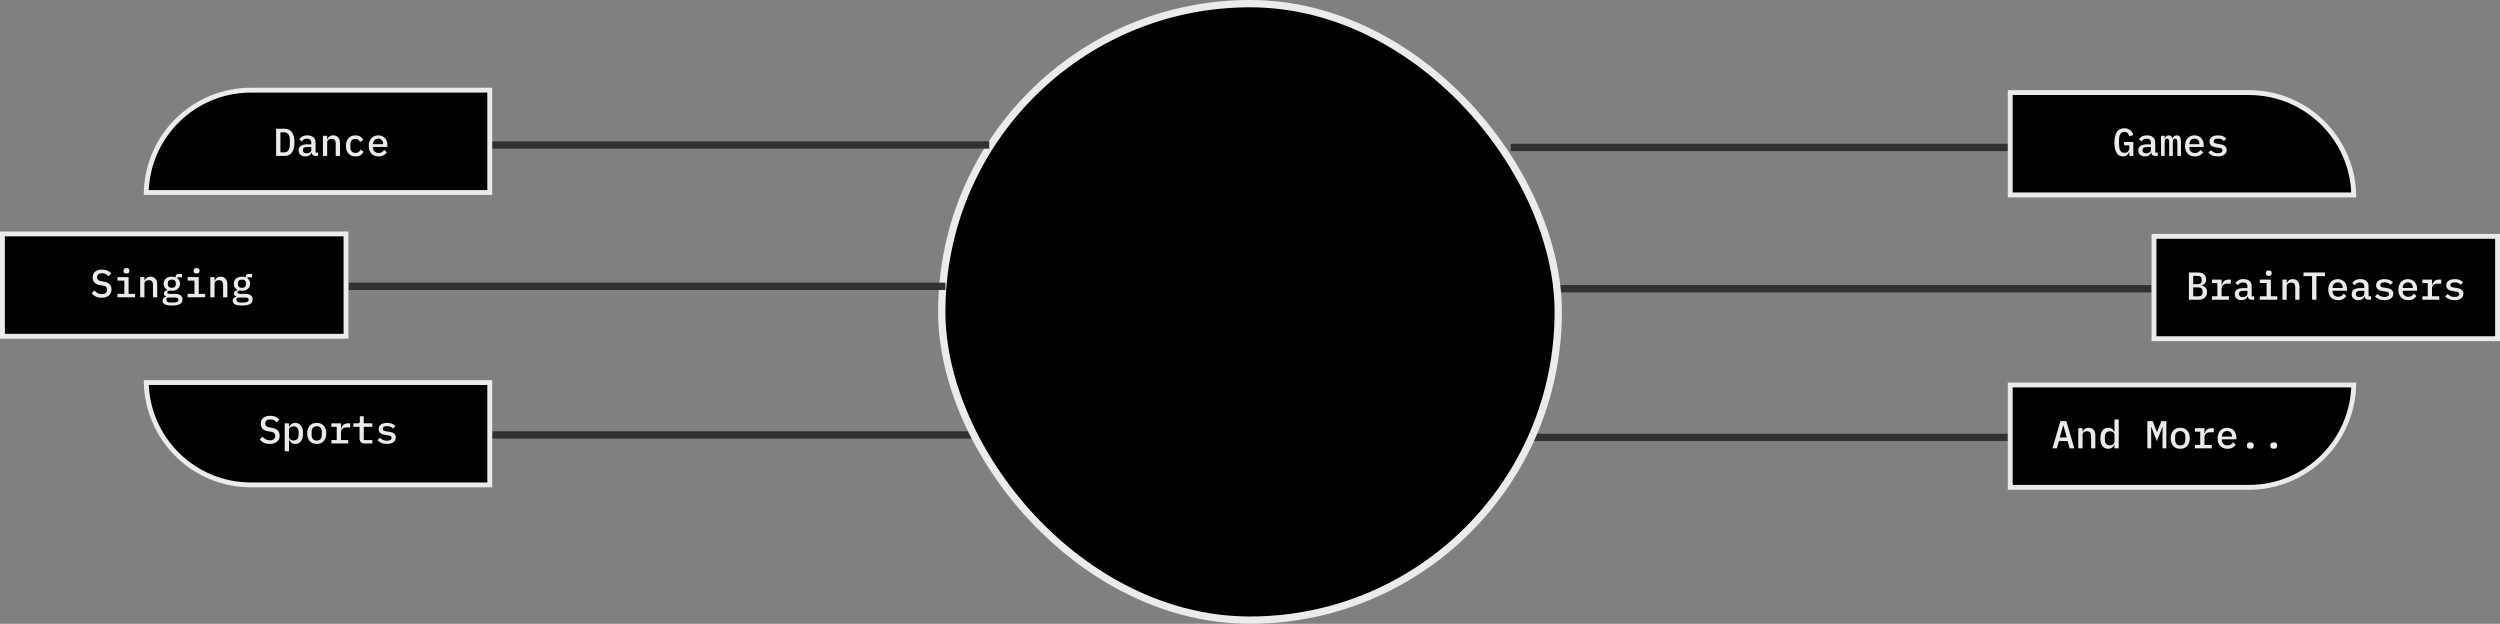<svg width="1026" height="256" viewBox="0 0 1026 256" fill="none" xmlns="http://www.w3.org/2000/svg">
<rect x="0" y="0" width="1026" height="256" fill="#808080" stroke="none"/>
<rect width="205" height="3" transform="translate(202 177)" fill="#313131"/>
<rect width="205" height="3" transform="matrix(-1 0 0 1 825 59)" fill="#313131"/>
<rect width="245" height="3" transform="matrix(-1 0 0 1 883 117)" fill="#313131"/>
<rect width="205" height="3" transform="matrix(-1 0 0 1 824 178)" fill="#313131"/>
<path d="M825 80H965.989C965.457 56.714 946.414 38 923 38H825V80Z" fill="black"/>
<path d="M873.88 62.464H873.768C873.672 62.688 873.555 62.907 873.416 63.12C873.288 63.323 873.123 63.504 872.92 63.664C872.728 63.824 872.493 63.952 872.216 64.048C871.939 64.144 871.619 64.192 871.256 64.192C870.093 64.192 869.219 63.696 868.632 62.704C868.045 61.712 867.752 60.309 867.752 58.496C867.752 56.597 868.088 55.147 868.76 54.144C869.432 53.141 870.461 52.64 871.848 52.64C872.392 52.64 872.867 52.715 873.272 52.864C873.688 53.013 874.04 53.216 874.328 53.472C874.616 53.717 874.856 54.011 875.048 54.352C875.24 54.683 875.395 55.035 875.512 55.408L873.896 55.952C873.811 55.707 873.715 55.477 873.608 55.264C873.501 55.04 873.368 54.843 873.208 54.672C873.059 54.501 872.872 54.368 872.648 54.272C872.435 54.176 872.173 54.128 871.864 54.128C871.085 54.128 870.52 54.432 870.168 55.04C869.827 55.637 869.656 56.448 869.656 57.472V59.248C869.656 59.76 869.693 60.229 869.768 60.656C869.843 61.083 869.965 61.451 870.136 61.76C870.317 62.059 870.547 62.293 870.824 62.464C871.112 62.635 871.459 62.72 871.864 62.72C872.515 62.72 873.011 62.528 873.352 62.144C873.704 61.749 873.88 61.248 873.88 60.64V59.632H871.72V58.288H875.512V64H873.88V62.464ZM884.466 64C883.964 64 883.586 63.872 883.33 63.616C883.084 63.36 882.935 63.024 882.882 62.608H882.802C882.642 63.109 882.348 63.499 881.922 63.776C881.506 64.053 880.972 64.192 880.322 64.192C879.479 64.192 878.807 63.973 878.306 63.536C877.804 63.088 877.554 62.475 877.554 61.696C877.554 60.896 877.847 60.288 878.434 59.872C879.031 59.445 879.943 59.232 881.17 59.232H882.754V58.592C882.754 57.472 882.162 56.912 880.978 56.912C880.444 56.912 880.012 57.019 879.682 57.232C879.351 57.435 879.074 57.707 878.85 58.048L877.81 57.2C878.044 56.752 878.439 56.368 878.994 56.048C879.548 55.717 880.263 55.552 881.138 55.552C882.183 55.552 883.004 55.803 883.602 56.304C884.199 56.805 884.498 57.531 884.498 58.48V62.624H885.538V64H884.466ZM880.818 62.912C881.383 62.912 881.847 62.784 882.21 62.528C882.572 62.272 882.754 61.941 882.754 61.536V60.336H881.202C879.943 60.336 879.314 60.715 879.314 61.472V61.792C879.314 62.165 879.447 62.448 879.714 62.64C879.98 62.821 880.348 62.912 880.818 62.912ZM886.892 64V55.744H888.38V56.816H888.46C888.588 56.464 888.769 56.165 889.004 55.92C889.249 55.675 889.596 55.552 890.044 55.552C890.481 55.552 890.817 55.675 891.052 55.92C891.297 56.155 891.452 56.48 891.516 56.896H891.58C891.729 56.523 891.937 56.208 892.204 55.952C892.47 55.685 892.854 55.552 893.356 55.552C893.996 55.552 894.438 55.776 894.684 56.224C894.94 56.672 895.068 57.328 895.068 58.192V64H893.58V58.416C893.58 57.84 893.51 57.445 893.372 57.232C893.233 57.008 893.009 56.896 892.7 56.896C892.422 56.896 892.188 56.992 891.996 57.184C891.814 57.365 891.724 57.643 891.724 58.016V64H890.236V58.416C890.236 57.84 890.166 57.445 890.028 57.232C889.9 57.008 889.681 56.896 889.372 56.896C889.084 56.896 888.844 56.992 888.652 57.184C888.47 57.365 888.38 57.643 888.38 58.016V64H886.892ZM900.757 64.192C900.128 64.192 899.563 64.091 899.061 63.888C898.56 63.685 898.139 63.397 897.797 63.024C897.456 62.651 897.195 62.203 897.013 61.68C896.832 61.147 896.741 60.549 896.741 59.888C896.741 59.227 896.832 58.629 897.013 58.096C897.205 57.563 897.467 57.109 897.797 56.736C898.139 56.352 898.549 56.059 899.029 55.856C899.509 55.653 900.043 55.552 900.629 55.552C901.205 55.552 901.728 55.653 902.197 55.856C902.667 56.048 903.067 56.325 903.397 56.688C903.728 57.051 903.979 57.483 904.149 57.984C904.331 58.485 904.421 59.04 904.421 59.648V60.304H898.501V60.576C898.501 61.227 898.704 61.76 899.109 62.176C899.515 62.581 900.075 62.784 900.789 62.784C901.323 62.784 901.776 62.672 902.149 62.448C902.533 62.213 902.843 61.904 903.077 61.52L904.165 62.48C903.888 62.96 903.461 63.365 902.885 63.696C902.32 64.027 901.611 64.192 900.757 64.192ZM900.629 56.88C900.32 56.88 900.032 56.933 899.765 57.04C899.509 57.147 899.285 57.301 899.093 57.504C898.912 57.696 898.768 57.925 898.661 58.192C898.555 58.459 898.501 58.752 898.501 59.072V59.184H902.645V59.024C902.645 58.373 902.459 57.856 902.085 57.472C901.723 57.077 901.237 56.88 900.629 56.88ZM910.191 64.192C909.295 64.192 908.522 64.048 907.871 63.76C907.231 63.472 906.714 63.088 906.319 62.608L907.391 61.648C907.754 62.043 908.159 62.347 908.607 62.56C909.066 62.763 909.604 62.864 910.223 62.864C910.788 62.864 911.242 62.768 911.583 62.576C911.935 62.384 912.111 62.085 912.111 61.68C912.111 61.509 912.079 61.365 912.015 61.248C911.951 61.131 911.86 61.035 911.743 60.96C911.626 60.885 911.487 60.827 911.327 60.784C911.178 60.741 911.018 60.709 910.847 60.688L909.535 60.48C909.215 60.437 908.89 60.368 908.559 60.272C908.228 60.176 907.93 60.043 907.663 59.872C907.407 59.691 907.194 59.461 907.023 59.184C906.863 58.907 906.783 58.555 906.783 58.128C906.783 57.285 907.103 56.645 907.743 56.208C908.394 55.771 909.247 55.552 910.303 55.552C911.071 55.552 911.732 55.669 912.287 55.904C912.852 56.128 913.322 56.443 913.695 56.848L912.719 57.872C912.506 57.627 912.202 57.403 911.807 57.2C911.412 56.987 910.89 56.88 910.239 56.88C909.076 56.88 908.495 57.248 908.495 57.984C908.495 58.336 908.618 58.581 908.863 58.72C909.119 58.848 909.418 58.933 909.759 58.976L911.071 59.184C911.402 59.237 911.727 59.307 912.047 59.392C912.378 59.477 912.671 59.611 912.927 59.792C913.194 59.963 913.407 60.187 913.567 60.464C913.738 60.741 913.823 61.093 913.823 61.52C913.823 62.352 913.498 63.008 912.847 63.488C912.207 63.957 911.322 64.192 910.191 64.192Z" fill="#EBEBEB"/>
<path d="M825 80H965.989C965.457 56.714 946.414 38 923 38H825V80Z" stroke="#EBEBEB" stroke-width="2"/>
<path d="M1025 97H884V139H1025V97Z" fill="black"/>
<path d="M898.328 111.832H902.184C903.197 111.832 903.981 112.093 904.536 112.616C905.101 113.139 905.384 113.853 905.384 114.76C905.384 115.411 905.224 115.928 904.904 116.312C904.584 116.696 904.152 116.968 903.608 117.128V117.208C904.259 117.357 904.781 117.645 905.176 118.072C905.571 118.488 905.768 119.08 905.768 119.848C905.768 120.307 905.693 120.728 905.544 121.112C905.395 121.496 905.181 121.832 904.904 122.12C904.627 122.397 904.291 122.616 903.896 122.776C903.512 122.925 903.085 123 902.616 123H898.328V111.832ZM902.072 121.624C902.669 121.624 903.128 121.501 903.448 121.256C903.768 121.011 903.928 120.616 903.928 120.072V119.496C903.928 118.952 903.768 118.557 903.448 118.312C903.128 118.067 902.669 117.944 902.072 117.944H900.088V121.624H902.072ZM901.816 116.632C902.381 116.632 902.808 116.525 903.096 116.312C903.395 116.088 903.544 115.72 903.544 115.208V114.632C903.544 114.12 903.395 113.757 903.096 113.544C902.808 113.32 902.381 113.208 901.816 113.208H900.088V116.632H901.816ZM907.81 121.592H910.002V116.152H907.81V114.744H911.746V116.936H911.842C911.916 116.648 912.023 116.371 912.162 116.104C912.3 115.837 912.476 115.608 912.69 115.416C912.903 115.213 913.164 115.053 913.474 114.936C913.783 114.808 914.146 114.744 914.562 114.744H915.554V116.408H913.922C913.282 116.408 912.759 116.6 912.354 116.984C911.948 117.357 911.746 117.864 911.746 118.504V121.592H914.738V123H907.81V121.592ZM924.06 123C923.558 123 923.18 122.872 922.924 122.616C922.678 122.36 922.529 122.024 922.476 121.608H922.396C922.236 122.109 921.942 122.499 921.516 122.776C921.1 123.053 920.566 123.192 919.916 123.192C919.073 123.192 918.401 122.973 917.9 122.536C917.398 122.088 917.148 121.475 917.148 120.696C917.148 119.896 917.441 119.288 918.028 118.872C918.625 118.445 919.537 118.232 920.764 118.232H922.348V117.592C922.348 116.472 921.756 115.912 920.572 115.912C920.038 115.912 919.606 116.019 919.276 116.232C918.945 116.435 918.668 116.707 918.444 117.048L917.404 116.2C917.638 115.752 918.033 115.368 918.588 115.048C919.142 114.717 919.857 114.552 920.732 114.552C921.777 114.552 922.598 114.803 923.196 115.304C923.793 115.805 924.092 116.531 924.092 117.48V121.624H925.132V123H924.06ZM920.411 121.912C920.977 121.912 921.441 121.784 921.804 121.528C922.166 121.272 922.348 120.941 922.348 120.536V119.336H920.796C919.537 119.336 918.908 119.715 918.908 120.472V120.792C918.908 121.165 919.041 121.448 919.308 121.64C919.574 121.821 919.942 121.912 920.411 121.912ZM931.093 113.24C930.645 113.24 930.331 113.149 930.149 112.968C929.979 112.787 929.893 112.563 929.893 112.296V111.96C929.893 111.693 929.979 111.469 930.149 111.288C930.331 111.107 930.64 111.016 931.077 111.016C931.525 111.016 931.835 111.107 932.005 111.288C932.187 111.469 932.277 111.693 932.277 111.96V112.296C932.277 112.563 932.187 112.787 932.005 112.968C931.835 113.149 931.531 113.24 931.093 113.24ZM927.397 121.592H930.213V116.152H927.397V114.744H931.957V121.592H934.597V123H927.397V121.592ZM936.719 123V114.744H938.463V116.152H938.543C938.628 115.939 938.735 115.736 938.863 115.544C939.002 115.341 939.167 115.171 939.359 115.032C939.551 114.883 939.775 114.765 940.031 114.68C940.287 114.595 940.586 114.552 940.927 114.552C941.759 114.552 942.431 114.824 942.943 115.368C943.455 115.912 943.711 116.685 943.711 117.688V123H941.967V117.944C941.967 116.632 941.396 115.976 940.255 115.976C940.031 115.976 939.812 116.008 939.599 116.072C939.386 116.125 939.194 116.211 939.023 116.328C938.852 116.445 938.714 116.595 938.607 116.776C938.511 116.957 938.463 117.165 938.463 117.4V123H936.719ZM950.665 113.336V123H948.873V113.336H945.369V111.832H954.169V113.336H950.665ZM959.539 123.192C958.909 123.192 958.344 123.091 957.843 122.888C957.341 122.685 956.92 122.397 956.579 122.024C956.237 121.651 955.976 121.203 955.795 120.68C955.613 120.147 955.523 119.549 955.523 118.888C955.523 118.227 955.613 117.629 955.795 117.096C955.987 116.563 956.248 116.109 956.579 115.736C956.92 115.352 957.331 115.059 957.811 114.856C958.291 114.653 958.824 114.552 959.411 114.552C959.987 114.552 960.509 114.653 960.979 114.856C961.448 115.048 961.848 115.325 962.179 115.688C962.509 116.051 962.76 116.483 962.931 116.984C963.112 117.485 963.203 118.04 963.203 118.648V119.304H957.283V119.576C957.283 120.227 957.485 120.76 957.891 121.176C958.296 121.581 958.856 121.784 959.571 121.784C960.104 121.784 960.557 121.672 960.931 121.448C961.315 121.213 961.624 120.904 961.859 120.52L962.947 121.48C962.669 121.96 962.243 122.365 961.667 122.696C961.101 123.027 960.392 123.192 959.539 123.192ZM959.411 115.88C959.101 115.88 958.813 115.933 958.547 116.04C958.291 116.147 958.067 116.301 957.875 116.504C957.693 116.696 957.549 116.925 957.443 117.192C957.336 117.459 957.283 117.752 957.283 118.072V118.184H961.427V118.024C961.427 117.373 961.24 116.856 960.867 116.472C960.504 116.077 960.019 115.88 959.411 115.88ZM972.028 123C971.527 123 971.148 122.872 970.892 122.616C970.647 122.36 970.498 122.024 970.444 121.608H970.364C970.204 122.109 969.911 122.499 969.484 122.776C969.068 123.053 968.535 123.192 967.884 123.192C967.042 123.192 966.37 122.973 965.868 122.536C965.367 122.088 965.116 121.475 965.116 120.696C965.116 119.896 965.41 119.288 965.996 118.872C966.594 118.445 967.506 118.232 968.732 118.232H970.316V117.592C970.316 116.472 969.724 115.912 968.54 115.912C968.007 115.912 967.575 116.019 967.244 116.232C966.914 116.435 966.636 116.707 966.412 117.048L965.372 116.2C965.607 115.752 966.002 115.368 966.556 115.048C967.111 114.717 967.826 114.552 968.7 114.552C969.746 114.552 970.567 114.803 971.164 115.304C971.762 115.805 972.06 116.531 972.06 117.48V121.624H973.1V123H972.028ZM968.38 121.912C968.946 121.912 969.41 121.784 969.772 121.528C970.135 121.272 970.316 120.941 970.316 120.536V119.336H968.764C967.506 119.336 966.876 119.715 966.876 120.472V120.792C966.876 121.165 967.01 121.448 967.276 121.64C967.543 121.821 967.911 121.912 968.38 121.912ZM978.566 123.192C977.67 123.192 976.897 123.048 976.246 122.76C975.606 122.472 975.089 122.088 974.694 121.608L975.766 120.648C976.129 121.043 976.534 121.347 976.982 121.56C977.441 121.763 977.979 121.864 978.598 121.864C979.163 121.864 979.617 121.768 979.958 121.576C980.31 121.384 980.486 121.085 980.486 120.68C980.486 120.509 980.454 120.365 980.39 120.248C980.326 120.131 980.235 120.035 980.118 119.96C980.001 119.885 979.862 119.827 979.702 119.784C979.553 119.741 979.393 119.709 979.222 119.688L977.91 119.48C977.59 119.437 977.265 119.368 976.934 119.272C976.603 119.176 976.305 119.043 976.038 118.872C975.782 118.691 975.569 118.461 975.398 118.184C975.238 117.907 975.158 117.555 975.158 117.128C975.158 116.285 975.478 115.645 976.118 115.208C976.769 114.771 977.622 114.552 978.678 114.552C979.446 114.552 980.107 114.669 980.662 114.904C981.227 115.128 981.697 115.443 982.07 115.848L981.094 116.872C980.881 116.627 980.577 116.403 980.182 116.2C979.787 115.987 979.265 115.88 978.614 115.88C977.451 115.88 976.87 116.248 976.87 116.984C976.87 117.336 976.993 117.581 977.238 117.72C977.494 117.848 977.793 117.933 978.134 117.976L979.446 118.184C979.777 118.237 980.102 118.307 980.422 118.392C980.753 118.477 981.046 118.611 981.302 118.792C981.569 118.963 981.782 119.187 981.942 119.464C982.113 119.741 982.198 120.093 982.198 120.52C982.198 121.352 981.873 122.008 981.222 122.488C980.582 122.957 979.697 123.192 978.566 123.192ZM988.32 123.192C987.69 123.192 987.125 123.091 986.624 122.888C986.122 122.685 985.701 122.397 985.36 122.024C985.018 121.651 984.757 121.203 984.576 120.68C984.394 120.147 984.304 119.549 984.304 118.888C984.304 118.227 984.394 117.629 984.576 117.096C984.768 116.563 985.029 116.109 985.36 115.736C985.701 115.352 986.112 115.059 986.592 114.856C987.072 114.653 987.605 114.552 988.192 114.552C988.768 114.552 989.29 114.653 989.76 114.856C990.229 115.048 990.629 115.325 990.96 115.688C991.29 116.051 991.541 116.483 991.712 116.984C991.893 117.485 991.984 118.04 991.984 118.648V119.304H986.064V119.576C986.064 120.227 986.266 120.76 986.672 121.176C987.077 121.581 987.637 121.784 988.352 121.784C988.885 121.784 989.338 121.672 989.712 121.448C990.096 121.213 990.405 120.904 990.64 120.52L991.728 121.48C991.45 121.96 991.024 122.365 990.448 122.696C989.882 123.027 989.173 123.192 988.32 123.192ZM988.192 115.88C987.882 115.88 987.594 115.933 987.328 116.04C987.072 116.147 986.848 116.301 986.656 116.504C986.474 116.696 986.33 116.925 986.224 117.192C986.117 117.459 986.064 117.752 986.064 118.072V118.184H990.208V118.024C990.208 117.373 990.021 116.856 989.648 116.472C989.285 116.077 988.8 115.88 988.192 115.88ZM994.154 121.592H996.346V116.152H994.154V114.744H998.09V116.936H998.186C998.26 116.648 998.367 116.371 998.506 116.104C998.644 115.837 998.82 115.608 999.034 115.416C999.247 115.213 999.508 115.053 999.818 114.936C1000.13 114.808 1000.49 114.744 1000.91 114.744H1001.9V116.408H1000.27C999.626 116.408 999.103 116.6 998.698 116.984C998.292 117.357 998.09 117.864 998.09 118.504V121.592H1001.08V123H994.154V121.592ZM1007.35 123.192C1006.45 123.192 1005.68 123.048 1005.03 122.76C1004.39 122.472 1003.87 122.088 1003.48 121.608L1004.55 120.648C1004.91 121.043 1005.32 121.347 1005.76 121.56C1006.22 121.763 1006.76 121.864 1007.38 121.864C1007.94 121.864 1008.4 121.768 1008.74 121.576C1009.09 121.384 1009.27 121.085 1009.27 120.68C1009.27 120.509 1009.24 120.365 1009.17 120.248C1009.11 120.131 1009.02 120.035 1008.9 119.96C1008.78 119.885 1008.64 119.827 1008.48 119.784C1008.33 119.741 1008.17 119.709 1008 119.688L1006.69 119.48C1006.37 119.437 1006.05 119.368 1005.72 119.272C1005.38 119.176 1005.09 119.043 1004.82 118.872C1004.56 118.691 1004.35 118.461 1004.18 118.184C1004.02 117.907 1003.94 117.555 1003.94 117.128C1003.94 116.285 1004.26 115.645 1004.9 115.208C1005.55 114.771 1006.4 114.552 1007.46 114.552C1008.23 114.552 1008.89 114.669 1009.44 114.904C1010.01 115.128 1010.48 115.443 1010.85 115.848L1009.88 116.872C1009.66 116.627 1009.36 116.403 1008.96 116.2C1008.57 115.987 1008.05 115.88 1007.4 115.88C1006.23 115.88 1005.65 116.248 1005.65 116.984C1005.65 117.336 1005.77 117.581 1006.02 117.72C1006.28 117.848 1006.57 117.933 1006.92 117.976L1008.23 118.184C1008.56 118.237 1008.88 118.307 1009.2 118.392C1009.53 118.477 1009.83 118.611 1010.08 118.792C1010.35 118.963 1010.56 119.187 1010.72 119.464C1010.89 119.741 1010.98 120.093 1010.98 120.52C1010.98 121.352 1010.65 122.008 1010 122.488C1009.36 122.957 1008.48 123.192 1007.35 123.192Z" fill="#EBEBEB"/>
<path d="M1025 97H884V139H1025V97Z" stroke="#EBEBEB" stroke-width="2"/>
<path d="M825 158H965.989C965.457 181.286 946.414 200 923 200H825V158Z" fill="black"/>
<path d="M849.392 184L848.544 181.024H844.992L844.144 184H842.32L845.584 172.832H848.032L851.296 184H849.392ZM846.832 174.64H846.704L845.328 179.536H848.208L846.832 174.64ZM852.938 184V175.744H854.682V177.152H854.762C854.847 176.939 854.954 176.736 855.082 176.544C855.22 176.341 855.386 176.171 855.578 176.032C855.77 175.883 855.994 175.765 856.25 175.68C856.506 175.595 856.804 175.552 857.146 175.552C857.978 175.552 858.65 175.824 859.162 176.368C859.674 176.912 859.93 177.685 859.93 178.688V184H858.186V178.944C858.186 177.632 857.615 176.976 856.474 176.976C856.25 176.976 856.031 177.008 855.818 177.072C855.604 177.125 855.412 177.211 855.242 177.328C855.071 177.445 854.932 177.595 854.826 177.776C854.73 177.957 854.682 178.165 854.682 178.4V184H852.938ZM867.78 182.592H867.684C867.438 183.093 867.113 183.488 866.708 183.776C866.302 184.053 865.796 184.192 865.188 184.192C864.217 184.192 863.444 183.829 862.868 183.104C862.292 182.379 862.004 181.301 862.004 179.872C862.004 178.443 862.292 177.365 862.868 176.64C863.444 175.915 864.217 175.552 865.188 175.552C865.796 175.552 866.302 175.696 866.708 175.984C867.113 176.261 867.438 176.651 867.684 177.152H867.78V172.16H869.524V184H867.78V182.592ZM865.908 182.768C866.164 182.768 866.404 182.736 866.628 182.672C866.852 182.608 867.049 182.512 867.22 182.384C867.39 182.256 867.524 182.101 867.62 181.92C867.726 181.728 867.78 181.504 867.78 181.248V178.496C867.78 178.24 867.726 178.021 867.62 177.84C867.524 177.648 867.39 177.488 867.22 177.36C867.049 177.232 866.852 177.136 866.628 177.072C866.404 177.008 866.164 176.976 865.908 176.976C865.246 176.976 864.734 177.179 864.372 177.584C864.02 177.989 863.844 178.528 863.844 179.2V180.544C863.844 181.216 864.02 181.755 864.372 182.16C864.734 182.565 865.246 182.768 865.908 182.768ZM887.495 178.656L887.543 175.296H887.415L885.175 181.04L882.935 175.296H882.807L882.855 178.656V184H881.271V172.832H883.463L885.175 177.264H885.287L887.015 172.832H889.079V184H887.495V178.656ZM894.769 184.192C894.161 184.192 893.611 184.091 893.121 183.888C892.641 183.685 892.23 183.397 891.889 183.024C891.558 182.651 891.302 182.197 891.121 181.664C890.939 181.131 890.849 180.533 890.849 179.872C890.849 179.211 890.939 178.613 891.121 178.08C891.302 177.547 891.558 177.093 891.889 176.72C892.23 176.347 892.641 176.059 893.121 175.856C893.611 175.653 894.161 175.552 894.769 175.552C895.377 175.552 895.921 175.653 896.401 175.856C896.891 176.059 897.302 176.347 897.633 176.72C897.974 177.093 898.235 177.547 898.417 178.08C898.598 178.613 898.689 179.211 898.689 179.872C898.689 180.533 898.598 181.131 898.417 181.664C898.235 182.197 897.974 182.651 897.633 183.024C897.302 183.397 896.891 183.685 896.401 183.888C895.921 184.091 895.377 184.192 894.769 184.192ZM894.769 182.816C895.409 182.816 895.915 182.624 896.289 182.24C896.673 181.845 896.865 181.264 896.865 180.496V179.248C896.865 178.48 896.673 177.904 896.289 177.52C895.915 177.125 895.409 176.928 894.769 176.928C894.129 176.928 893.617 177.125 893.233 177.52C892.859 177.904 892.673 178.48 892.673 179.248V180.496C892.673 181.264 892.859 181.845 893.233 182.24C893.617 182.624 894.129 182.816 894.769 182.816ZM900.779 182.592H902.971V177.152H900.779V175.744H904.715V177.936H904.811C904.885 177.648 904.992 177.371 905.131 177.104C905.269 176.837 905.445 176.608 905.659 176.416C905.872 176.213 906.133 176.053 906.443 175.936C906.752 175.808 907.115 175.744 907.531 175.744H908.523V177.408H906.891C906.251 177.408 905.728 177.6 905.323 177.984C904.917 178.357 904.715 178.864 904.715 179.504V182.592H907.707V184H900.779V182.592ZM914.132 184.192C913.503 184.192 912.938 184.091 912.436 183.888C911.935 183.685 911.514 183.397 911.172 183.024C910.831 182.651 910.57 182.203 910.388 181.68C910.207 181.147 910.116 180.549 910.116 179.888C910.116 179.227 910.207 178.629 910.388 178.096C910.58 177.563 910.842 177.109 911.172 176.736C911.514 176.352 911.924 176.059 912.404 175.856C912.884 175.653 913.418 175.552 914.004 175.552C914.58 175.552 915.103 175.653 915.572 175.856C916.042 176.048 916.442 176.325 916.772 176.688C917.103 177.051 917.354 177.483 917.524 177.984C917.706 178.485 917.796 179.04 917.796 179.648V180.304H911.876V180.576C911.876 181.227 912.079 181.76 912.484 182.176C912.89 182.581 913.45 182.784 914.164 182.784C914.698 182.784 915.151 182.672 915.524 182.448C915.908 182.213 916.218 181.904 916.452 181.52L917.54 182.48C917.263 182.96 916.836 183.365 916.26 183.696C915.695 184.027 914.986 184.192 914.132 184.192ZM914.004 176.88C913.695 176.88 913.407 176.933 913.14 177.04C912.884 177.147 912.66 177.301 912.468 177.504C912.287 177.696 912.143 177.925 912.036 178.192C911.93 178.459 911.876 178.752 911.876 179.072V179.184H916.02V179.024C916.02 178.373 915.834 177.856 915.46 177.472C915.098 177.077 914.612 176.88 914.004 176.88ZM923.55 184.16C923.038 184.16 922.675 184.053 922.462 183.84C922.259 183.627 922.158 183.365 922.158 183.056V182.64C922.158 182.331 922.259 182.069 922.462 181.856C922.675 181.643 923.038 181.536 923.55 181.536C924.062 181.536 924.419 181.643 924.622 181.856C924.835 182.069 924.942 182.331 924.942 182.64V183.056C924.942 183.365 924.835 183.627 924.622 183.84C924.419 184.053 924.062 184.16 923.55 184.16ZM933.144 184.16C932.632 184.16 932.269 184.053 932.056 183.84C931.853 183.627 931.752 183.365 931.752 183.056V182.64C931.752 182.331 931.853 182.069 932.056 181.856C932.269 181.643 932.632 181.536 933.144 181.536C933.656 181.536 934.013 181.643 934.216 181.856C934.429 182.069 934.536 182.331 934.536 182.64V183.056C934.536 183.365 934.429 183.627 934.216 183.84C934.013 184.053 933.656 184.16 933.144 184.16Z" fill="#EBEBEB"/>
<path d="M825 158H965.989C965.457 181.286 946.414 200 923 200H825V158Z" stroke="#EBEBEB" stroke-width="2"/>
<rect x="386.5" y="1.5" width="253" height="253" rx="126.5" fill="black"/>
<rect x="386.5" y="1.5" width="253" height="253" rx="126.5" stroke="#EBEBEB" stroke-width="3"/>
<rect width="205" height="3" transform="translate(201 58)" fill="#313131"/>
<rect width="245" height="3" transform="translate(143 116)" fill="#313131"/>
<path d="M201 79H60.011C60.543 55.714 79.586 37 103 37H201V79Z" fill="black"/>
<path d="M113.312 52.832H116.64C118.069 52.832 119.125 53.307 119.808 54.256C120.501 55.205 120.848 56.592 120.848 58.416C120.848 60.24 120.501 61.627 119.808 62.576C119.125 63.525 118.069 64 116.64 64H113.312V52.832ZM116.528 62.528C117.349 62.528 117.957 62.256 118.352 61.712C118.757 61.157 118.96 60.368 118.96 59.344V57.488C118.96 56.464 118.757 55.68 118.352 55.136C117.957 54.581 117.349 54.304 116.528 54.304H115.088V62.528H116.528ZM129.466 64C128.964 64 128.586 63.872 128.33 63.616C128.084 63.36 127.935 63.024 127.882 62.608H127.802C127.642 63.109 127.348 63.499 126.922 63.776C126.506 64.053 125.972 64.192 125.322 64.192C124.479 64.192 123.807 63.973 123.306 63.536C122.804 63.088 122.554 62.475 122.554 61.696C122.554 60.896 122.847 60.288 123.434 59.872C124.031 59.445 124.943 59.232 126.17 59.232H127.754V58.592C127.754 57.472 127.162 56.912 125.978 56.912C125.444 56.912 125.012 57.019 124.682 57.232C124.351 57.435 124.074 57.707 123.85 58.048L122.81 57.2C123.044 56.752 123.439 56.368 123.994 56.048C124.548 55.717 125.263 55.552 126.138 55.552C127.183 55.552 128.004 55.803 128.602 56.304C129.199 56.805 129.498 57.531 129.498 58.48V62.624H130.538V64H129.466ZM125.818 62.912C126.383 62.912 126.847 62.784 127.21 62.528C127.572 62.272 127.754 61.941 127.754 61.536V60.336H126.202C124.943 60.336 124.314 60.715 124.314 61.472V61.792C124.314 62.165 124.447 62.448 124.714 62.64C124.98 62.821 125.348 62.912 125.818 62.912ZM132.532 64V55.744H134.276V57.152H134.356C134.441 56.939 134.548 56.736 134.676 56.544C134.814 56.341 134.98 56.171 135.172 56.032C135.364 55.883 135.588 55.765 135.844 55.68C136.1 55.595 136.398 55.552 136.74 55.552C137.572 55.552 138.244 55.824 138.756 56.368C139.268 56.912 139.524 57.685 139.524 58.688V64H137.78V58.944C137.78 57.632 137.209 56.976 136.068 56.976C135.844 56.976 135.625 57.008 135.411 57.072C135.198 57.125 135.006 57.211 134.836 57.328C134.665 57.445 134.526 57.595 134.42 57.776C134.324 57.957 134.276 58.165 134.276 58.4V64H132.532ZM145.885 64.192C145.267 64.192 144.712 64.091 144.221 63.888C143.741 63.685 143.331 63.397 142.989 63.024C142.659 62.651 142.403 62.197 142.221 61.664C142.051 61.131 141.965 60.533 141.965 59.872C141.965 59.211 142.051 58.613 142.221 58.08C142.403 57.547 142.659 57.093 142.989 56.72C143.331 56.347 143.741 56.059 144.221 55.856C144.712 55.653 145.261 55.552 145.869 55.552C146.723 55.552 147.405 55.733 147.917 56.096C148.44 56.459 148.829 56.928 149.085 57.504L147.725 58.24C147.576 57.856 147.347 57.552 147.037 57.328C146.739 57.104 146.349 56.992 145.869 56.992C145.208 56.992 144.696 57.195 144.333 57.6C143.971 57.995 143.789 58.523 143.789 59.184V60.56C143.789 61.211 143.971 61.739 144.333 62.144C144.696 62.549 145.219 62.752 145.901 62.752C146.413 62.752 146.829 62.635 147.149 62.4C147.48 62.165 147.741 61.845 147.933 61.44L149.213 62.224C148.947 62.8 148.541 63.275 147.997 63.648C147.453 64.011 146.749 64.192 145.885 64.192ZM155.351 64.192C154.722 64.192 154.156 64.091 153.655 63.888C153.154 63.685 152.732 63.397 152.391 63.024C152.05 62.651 151.788 62.203 151.607 61.68C151.426 61.147 151.335 60.549 151.335 59.888C151.335 59.227 151.426 58.629 151.607 58.096C151.799 57.563 152.06 57.109 152.391 56.736C152.732 56.352 153.143 56.059 153.623 55.856C154.103 55.653 154.636 55.552 155.223 55.552C155.799 55.552 156.322 55.653 156.791 55.856C157.26 56.048 157.66 56.325 157.991 56.688C158.322 57.051 158.572 57.483 158.743 57.984C158.924 58.485 159.015 59.04 159.015 59.648V60.304H153.095V60.576C153.095 61.227 153.298 61.76 153.703 62.176C154.108 62.581 154.668 62.784 155.383 62.784C155.916 62.784 156.37 62.672 156.743 62.448C157.127 62.213 157.436 61.904 157.671 61.52L158.759 62.48C158.482 62.96 158.055 63.365 157.479 63.696C156.914 64.027 156.204 64.192 155.351 64.192ZM155.223 56.88C154.914 56.88 154.626 56.933 154.359 57.04C154.103 57.147 153.879 57.301 153.687 57.504C153.506 57.696 153.362 57.925 153.255 58.192C153.148 58.459 153.095 58.752 153.095 59.072V59.184H157.239V59.024C157.239 58.373 157.052 57.856 156.679 57.472C156.316 57.077 155.831 56.88 155.223 56.88Z" fill="#EBEBEB"/>
<path d="M201 79H60.011C60.543 55.714 79.586 37 103 37H201V79Z" stroke="#EBEBEB" stroke-width="2"/>
<path d="M1 96H142V138H1V96Z" fill="black"/>
<path d="M41.704 122.192C40.733 122.192 39.917 122.021 39.256 121.68C38.595 121.339 38.051 120.885 37.624 120.32L38.776 119.216C39.203 119.728 39.656 120.107 40.136 120.352C40.616 120.587 41.16 120.704 41.768 120.704C42.472 120.704 43.011 120.544 43.384 120.224C43.768 119.904 43.96 119.445 43.96 118.848C43.96 118.368 43.821 118 43.544 117.744C43.267 117.477 42.792 117.285 42.12 117.168L40.904 116.976C40.371 116.891 39.923 116.752 39.56 116.56C39.197 116.357 38.904 116.123 38.68 115.856C38.456 115.579 38.291 115.275 38.184 114.944C38.088 114.603 38.04 114.245 38.04 113.872C38.04 112.816 38.381 112.016 39.064 111.472C39.747 110.917 40.685 110.64 41.88 110.64C42.765 110.64 43.517 110.784 44.136 111.072C44.765 111.349 45.272 111.744 45.656 112.256L44.536 113.376C44.227 113.003 43.859 112.704 43.432 112.48C43.016 112.245 42.499 112.128 41.88 112.128C41.219 112.128 40.712 112.272 40.36 112.56C40.019 112.837 39.848 113.248 39.848 113.792C39.848 114.251 39.981 114.613 40.248 114.88C40.525 115.136 41.011 115.323 41.704 115.44L42.888 115.648C43.891 115.829 44.621 116.197 45.08 116.752C45.539 117.296 45.768 117.963 45.768 118.752C45.768 119.264 45.677 119.733 45.496 120.16C45.325 120.587 45.064 120.949 44.712 121.248C44.371 121.547 43.944 121.781 43.432 121.952C42.931 122.112 42.355 122.192 41.704 122.192ZM51.906 112.24C51.458 112.24 51.143 112.149 50.962 111.968C50.791 111.787 50.706 111.563 50.706 111.296V110.96C50.706 110.693 50.791 110.469 50.962 110.288C51.143 110.107 51.452 110.016 51.89 110.016C52.338 110.016 52.647 110.107 52.818 110.288C52.999 110.469 53.09 110.693 53.09 110.96V111.296C53.09 111.563 52.999 111.787 52.818 111.968C52.647 112.149 52.343 112.24 51.906 112.24ZM48.21 120.592H51.026V115.152H48.21V113.744H52.77V120.592H55.41V122H48.21V120.592ZM57.532 122V113.744H59.276V115.152H59.355C59.441 114.939 59.547 114.736 59.675 114.544C59.814 114.341 59.98 114.171 60.172 114.032C60.364 113.883 60.587 113.765 60.843 113.68C61.099 113.595 61.398 113.552 61.739 113.552C62.572 113.552 63.243 113.824 63.755 114.368C64.267 114.912 64.523 115.685 64.523 116.688V122H62.779V116.944C62.779 115.632 62.209 114.976 61.068 114.976C60.843 114.976 60.625 115.008 60.411 115.072C60.198 115.125 60.006 115.211 59.836 115.328C59.665 115.445 59.526 115.595 59.419 115.776C59.324 115.957 59.276 116.165 59.276 116.4V122H57.532ZM74.901 122.896C74.901 123.749 74.544 124.379 73.829 124.784C73.115 125.189 72.027 125.392 70.565 125.392C69.851 125.392 69.248 125.344 68.757 125.248C68.277 125.163 67.883 125.035 67.573 124.864C67.275 124.693 67.056 124.485 66.917 124.24C66.789 123.995 66.725 123.717 66.725 123.408C66.725 122.96 66.848 122.608 67.093 122.352C67.349 122.107 67.707 121.925 68.165 121.808V121.648C67.888 121.541 67.664 121.392 67.493 121.2C67.333 121.008 67.253 120.757 67.253 120.448C67.253 120.043 67.392 119.739 67.669 119.536C67.947 119.323 68.304 119.163 68.741 119.056V118.976C68.24 118.741 67.851 118.411 67.573 117.984C67.296 117.557 67.157 117.045 67.157 116.448C67.157 116.011 67.237 115.616 67.397 115.264C67.557 114.901 67.781 114.597 68.069 114.352C68.368 114.096 68.72 113.899 69.125 113.76C69.541 113.621 70.005 113.552 70.517 113.552C71.093 113.552 71.611 113.643 72.069 113.824V113.552C72.069 113.232 72.16 112.965 72.341 112.752C72.523 112.539 72.8 112.432 73.173 112.432H74.677V113.808H72.757V114.192C73.12 114.437 73.397 114.752 73.589 115.136C73.781 115.509 73.877 115.947 73.877 116.448C73.877 116.885 73.797 117.285 73.637 117.648C73.477 118 73.248 118.304 72.949 118.56C72.661 118.805 72.309 118.997 71.893 119.136C71.488 119.264 71.029 119.328 70.517 119.328C70.155 119.328 69.813 119.296 69.493 119.232C69.301 119.285 69.109 119.376 68.917 119.504C68.725 119.632 68.629 119.808 68.629 120.032C68.629 120.288 68.752 120.448 68.997 120.512C69.243 120.576 69.547 120.608 69.909 120.608H71.765C72.875 120.608 73.675 120.821 74.165 121.248C74.656 121.664 74.901 122.213 74.901 122.896ZM73.269 123.008C73.269 122.731 73.157 122.507 72.933 122.336C72.709 122.176 72.304 122.096 71.717 122.096H68.853C68.448 122.288 68.245 122.597 68.245 123.024C68.245 123.333 68.373 123.6 68.629 123.824C68.896 124.048 69.333 124.16 69.941 124.16H71.237C71.899 124.16 72.4 124.059 72.741 123.856C73.093 123.664 73.269 123.381 73.269 123.008ZM70.517 118.128C71.083 118.128 71.499 117.995 71.765 117.728C72.032 117.461 72.165 117.104 72.165 116.656V116.224C72.165 115.776 72.032 115.419 71.765 115.152C71.499 114.885 71.083 114.752 70.517 114.752C69.952 114.752 69.536 114.885 69.269 115.152C69.003 115.419 68.869 115.776 68.869 116.224V116.656C68.869 117.104 69.003 117.461 69.269 117.728C69.536 117.995 69.952 118.128 70.517 118.128ZM80.687 112.24C80.239 112.24 79.924 112.149 79.743 111.968C79.572 111.787 79.487 111.563 79.487 111.296V110.96C79.487 110.693 79.572 110.469 79.743 110.288C79.924 110.107 80.234 110.016 80.671 110.016C81.119 110.016 81.428 110.107 81.599 110.288C81.78 110.469 81.871 110.693 81.871 110.96V111.296C81.871 111.563 81.78 111.787 81.599 111.968C81.428 112.149 81.124 112.24 80.687 112.24ZM76.991 120.592H79.807V115.152H76.991V113.744H81.551V120.592H84.191V122H76.991V120.592ZM86.313 122V113.744H88.057V115.152H88.137C88.222 114.939 88.329 114.736 88.457 114.544C88.595 114.341 88.761 114.171 88.953 114.032C89.145 113.883 89.369 113.765 89.625 113.68C89.881 113.595 90.179 113.552 90.521 113.552C91.353 113.552 92.025 113.824 92.537 114.368C93.049 114.912 93.305 115.685 93.305 116.688V122H91.561V116.944C91.561 115.632 90.99 114.976 89.849 114.976C89.625 114.976 89.406 115.008 89.193 115.072C88.979 115.125 88.787 115.211 88.617 115.328C88.446 115.445 88.307 115.595 88.201 115.776C88.105 115.957 88.057 116.165 88.057 116.4V122H86.313ZM103.683 122.896C103.683 123.749 103.325 124.379 102.611 124.784C101.896 125.189 100.808 125.392 99.347 125.392C98.632 125.392 98.029 125.344 97.538 125.248C97.058 125.163 96.664 125.035 96.355 124.864C96.056 124.693 95.837 124.485 95.698 124.24C95.57 123.995 95.507 123.717 95.507 123.408C95.507 122.96 95.629 122.608 95.874 122.352C96.13 122.107 96.488 121.925 96.947 121.808V121.648C96.669 121.541 96.445 121.392 96.275 121.2C96.115 121.008 96.034 120.757 96.034 120.448C96.034 120.043 96.173 119.739 96.451 119.536C96.728 119.323 97.085 119.163 97.522 119.056V118.976C97.021 118.741 96.632 118.411 96.355 117.984C96.077 117.557 95.939 117.045 95.939 116.448C95.939 116.011 96.019 115.616 96.178 115.264C96.338 114.901 96.562 114.597 96.85 114.352C97.149 114.096 97.501 113.899 97.906 113.76C98.323 113.621 98.787 113.552 99.299 113.552C99.874 113.552 100.392 113.643 100.851 113.824V113.552C100.851 113.232 100.941 112.965 101.123 112.752C101.304 112.539 101.581 112.432 101.955 112.432H103.459V113.808H101.539V114.192C101.901 114.437 102.179 114.752 102.371 115.136C102.563 115.509 102.659 115.947 102.659 116.448C102.659 116.885 102.579 117.285 102.419 117.648C102.259 118 102.029 118.304 101.731 118.56C101.443 118.805 101.091 118.997 100.675 119.136C100.269 119.264 99.811 119.328 99.299 119.328C98.936 119.328 98.594 119.296 98.275 119.232C98.082 119.285 97.891 119.376 97.698 119.504C97.507 119.632 97.41 119.808 97.41 120.032C97.41 120.288 97.533 120.448 97.778 120.512C98.024 120.576 98.328 120.608 98.691 120.608H100.547C101.656 120.608 102.456 120.821 102.947 121.248C103.437 121.664 103.683 122.213 103.683 122.896ZM102.051 123.008C102.051 122.731 101.939 122.507 101.715 122.336C101.491 122.176 101.085 122.096 100.499 122.096H97.635C97.229 122.288 97.026 122.597 97.026 123.024C97.026 123.333 97.154 123.6 97.41 123.824C97.677 124.048 98.115 124.16 98.722 124.16H100.019C100.68 124.16 101.181 124.059 101.523 123.856C101.875 123.664 102.051 123.381 102.051 123.008ZM99.299 118.128C99.864 118.128 100.28 117.995 100.547 117.728C100.813 117.461 100.947 117.104 100.947 116.656V116.224C100.947 115.776 100.813 115.419 100.547 115.152C100.28 114.885 99.864 114.752 99.299 114.752C98.733 114.752 98.317 114.885 98.05 115.152C97.784 115.419 97.65 115.776 97.65 116.224V116.656C97.65 117.104 97.784 117.461 98.05 117.728C98.317 117.995 98.733 118.128 99.299 118.128Z" fill="#EBEBEB"/>
<path d="M1 96H142V138H1V96Z" stroke="#EBEBEB" stroke-width="2"/>
<path d="M201 157H60.011C60.543 180.286 79.586 199 103 199H201V157Z" fill="black"/>
<path d="M110.704 182.192C109.733 182.192 108.917 182.021 108.256 181.68C107.595 181.339 107.051 180.885 106.624 180.32L107.776 179.216C108.203 179.728 108.656 180.107 109.136 180.352C109.616 180.587 110.16 180.704 110.768 180.704C111.472 180.704 112.011 180.544 112.384 180.224C112.768 179.904 112.96 179.445 112.96 178.848C112.96 178.368 112.821 178 112.544 177.744C112.267 177.477 111.792 177.285 111.12 177.168L109.904 176.976C109.371 176.891 108.923 176.752 108.56 176.56C108.197 176.357 107.904 176.123 107.68 175.856C107.456 175.579 107.291 175.275 107.184 174.944C107.088 174.603 107.04 174.245 107.04 173.872C107.04 172.816 107.381 172.016 108.064 171.472C108.747 170.917 109.685 170.64 110.88 170.64C111.765 170.64 112.517 170.784 113.136 171.072C113.765 171.349 114.272 171.744 114.656 172.256L113.536 173.376C113.227 173.003 112.859 172.704 112.432 172.48C112.016 172.245 111.499 172.128 110.88 172.128C110.219 172.128 109.712 172.272 109.36 172.56C109.019 172.837 108.848 173.248 108.848 173.792C108.848 174.251 108.981 174.613 109.248 174.88C109.525 175.136 110.011 175.323 110.704 175.44L111.888 175.648C112.891 175.829 113.621 176.197 114.08 176.752C114.539 177.296 114.768 177.963 114.768 178.752C114.768 179.264 114.677 179.733 114.496 180.16C114.325 180.587 114.064 180.949 113.712 181.248C113.371 181.547 112.944 181.781 112.432 181.952C111.931 182.112 111.355 182.192 110.704 182.192ZM116.858 173.744H118.602V175.152H118.698C118.943 174.651 119.268 174.261 119.674 173.984C120.079 173.696 120.586 173.552 121.194 173.552C122.164 173.552 122.938 173.915 123.514 174.64C124.09 175.365 124.378 176.443 124.378 177.872C124.378 179.301 124.09 180.379 123.514 181.104C122.938 181.829 122.164 182.192 121.194 182.192C120.586 182.192 120.079 182.053 119.674 181.776C119.268 181.488 118.943 181.093 118.698 180.592H118.602V185.2H116.858V173.744ZM120.474 180.768C121.135 180.768 121.642 180.565 121.994 180.16C122.356 179.755 122.538 179.216 122.538 178.544V177.2C122.538 176.528 122.356 175.989 121.994 175.584C121.642 175.179 121.135 174.976 120.474 174.976C120.218 174.976 119.978 175.008 119.754 175.072C119.53 175.136 119.332 175.232 119.162 175.36C118.991 175.488 118.852 175.648 118.746 175.84C118.65 176.021 118.602 176.24 118.602 176.496V179.248C118.602 179.504 118.65 179.728 118.746 179.92C118.852 180.101 118.991 180.256 119.162 180.384C119.332 180.512 119.53 180.608 119.754 180.672C119.978 180.736 120.218 180.768 120.474 180.768ZM129.988 182.192C129.38 182.192 128.83 182.091 128.34 181.888C127.86 181.685 127.449 181.397 127.108 181.024C126.777 180.651 126.521 180.197 126.34 179.664C126.158 179.131 126.068 178.533 126.068 177.872C126.068 177.211 126.158 176.613 126.34 176.08C126.521 175.547 126.777 175.093 127.108 174.72C127.449 174.347 127.86 174.059 128.34 173.856C128.83 173.653 129.38 173.552 129.988 173.552C130.596 173.552 131.14 173.653 131.62 173.856C132.11 174.059 132.521 174.347 132.852 174.72C133.193 175.093 133.454 175.547 133.635 176.08C133.817 176.613 133.908 177.211 133.908 177.872C133.908 178.533 133.817 179.131 133.635 179.664C133.454 180.197 133.193 180.651 132.852 181.024C132.521 181.397 132.11 181.685 131.62 181.888C131.14 182.091 130.596 182.192 129.988 182.192ZM129.988 180.816C130.628 180.816 131.134 180.624 131.508 180.24C131.892 179.845 132.084 179.264 132.084 178.496V177.248C132.084 176.48 131.892 175.904 131.508 175.52C131.134 175.125 130.628 174.928 129.988 174.928C129.348 174.928 128.836 175.125 128.452 175.52C128.078 175.904 127.892 176.48 127.892 177.248V178.496C127.892 179.264 128.078 179.845 128.452 180.24C128.836 180.624 129.348 180.816 129.988 180.816ZM135.997 180.592H138.189V175.152H135.997V173.744H139.933V175.936H140.029C140.104 175.648 140.211 175.371 140.349 175.104C140.488 174.837 140.664 174.608 140.877 174.416C141.091 174.213 141.352 174.053 141.661 173.936C141.971 173.808 142.333 173.744 142.749 173.744H143.741V175.408H142.109C141.469 175.408 140.947 175.6 140.541 175.984C140.136 176.357 139.933 176.864 139.933 177.504V180.592H142.925V182H135.997V180.592ZM149.671 182C148.946 182 148.412 181.808 148.071 181.424C147.73 181.029 147.559 180.523 147.559 179.904V175.152H145.015V173.744H146.823C147.132 173.744 147.351 173.685 147.479 173.568C147.607 173.44 147.671 173.216 147.671 172.896V170.832H149.303V173.744H152.823V175.152H149.303V180.592H152.823V182H149.671ZM158.785 182.192C157.889 182.192 157.115 182.048 156.465 181.76C155.825 181.472 155.307 181.088 154.913 180.608L155.985 179.648C156.347 180.043 156.753 180.347 157.201 180.56C157.659 180.763 158.198 180.864 158.817 180.864C159.382 180.864 159.835 180.768 160.177 180.576C160.529 180.384 160.705 180.085 160.705 179.68C160.705 179.509 160.673 179.365 160.609 179.248C160.545 179.131 160.454 179.035 160.337 178.96C160.219 178.885 160.081 178.827 159.921 178.784C159.771 178.741 159.611 178.709 159.441 178.688L158.129 178.48C157.809 178.437 157.483 178.368 157.153 178.272C156.822 178.176 156.523 178.043 156.257 177.872C156.001 177.691 155.787 177.461 155.617 177.184C155.457 176.907 155.377 176.555 155.377 176.128C155.377 175.285 155.697 174.645 156.337 174.208C156.987 173.771 157.841 173.552 158.897 173.552C159.665 173.552 160.326 173.669 160.881 173.904C161.446 174.128 161.915 174.443 162.289 174.848L161.313 175.872C161.099 175.627 160.795 175.403 160.401 175.2C160.006 174.987 159.483 174.88 158.833 174.88C157.67 174.88 157.089 175.248 157.089 175.984C157.089 176.336 157.211 176.581 157.457 176.72C157.713 176.848 158.011 176.933 158.353 176.976L159.665 177.184C159.995 177.237 160.321 177.307 160.641 177.392C160.971 177.477 161.265 177.611 161.521 177.792C161.787 177.963 162.001 178.187 162.161 178.464C162.331 178.741 162.417 179.093 162.417 179.52C162.417 180.352 162.091 181.008 161.441 181.488C160.801 181.957 159.915 182.192 158.785 182.192Z" fill="#EBEBEB"/>
<path d="M201 157H60.011C60.543 180.286 79.586 199 103 199H201V157Z" stroke="#EBEBEB" stroke-width="2"/>
</svg>
